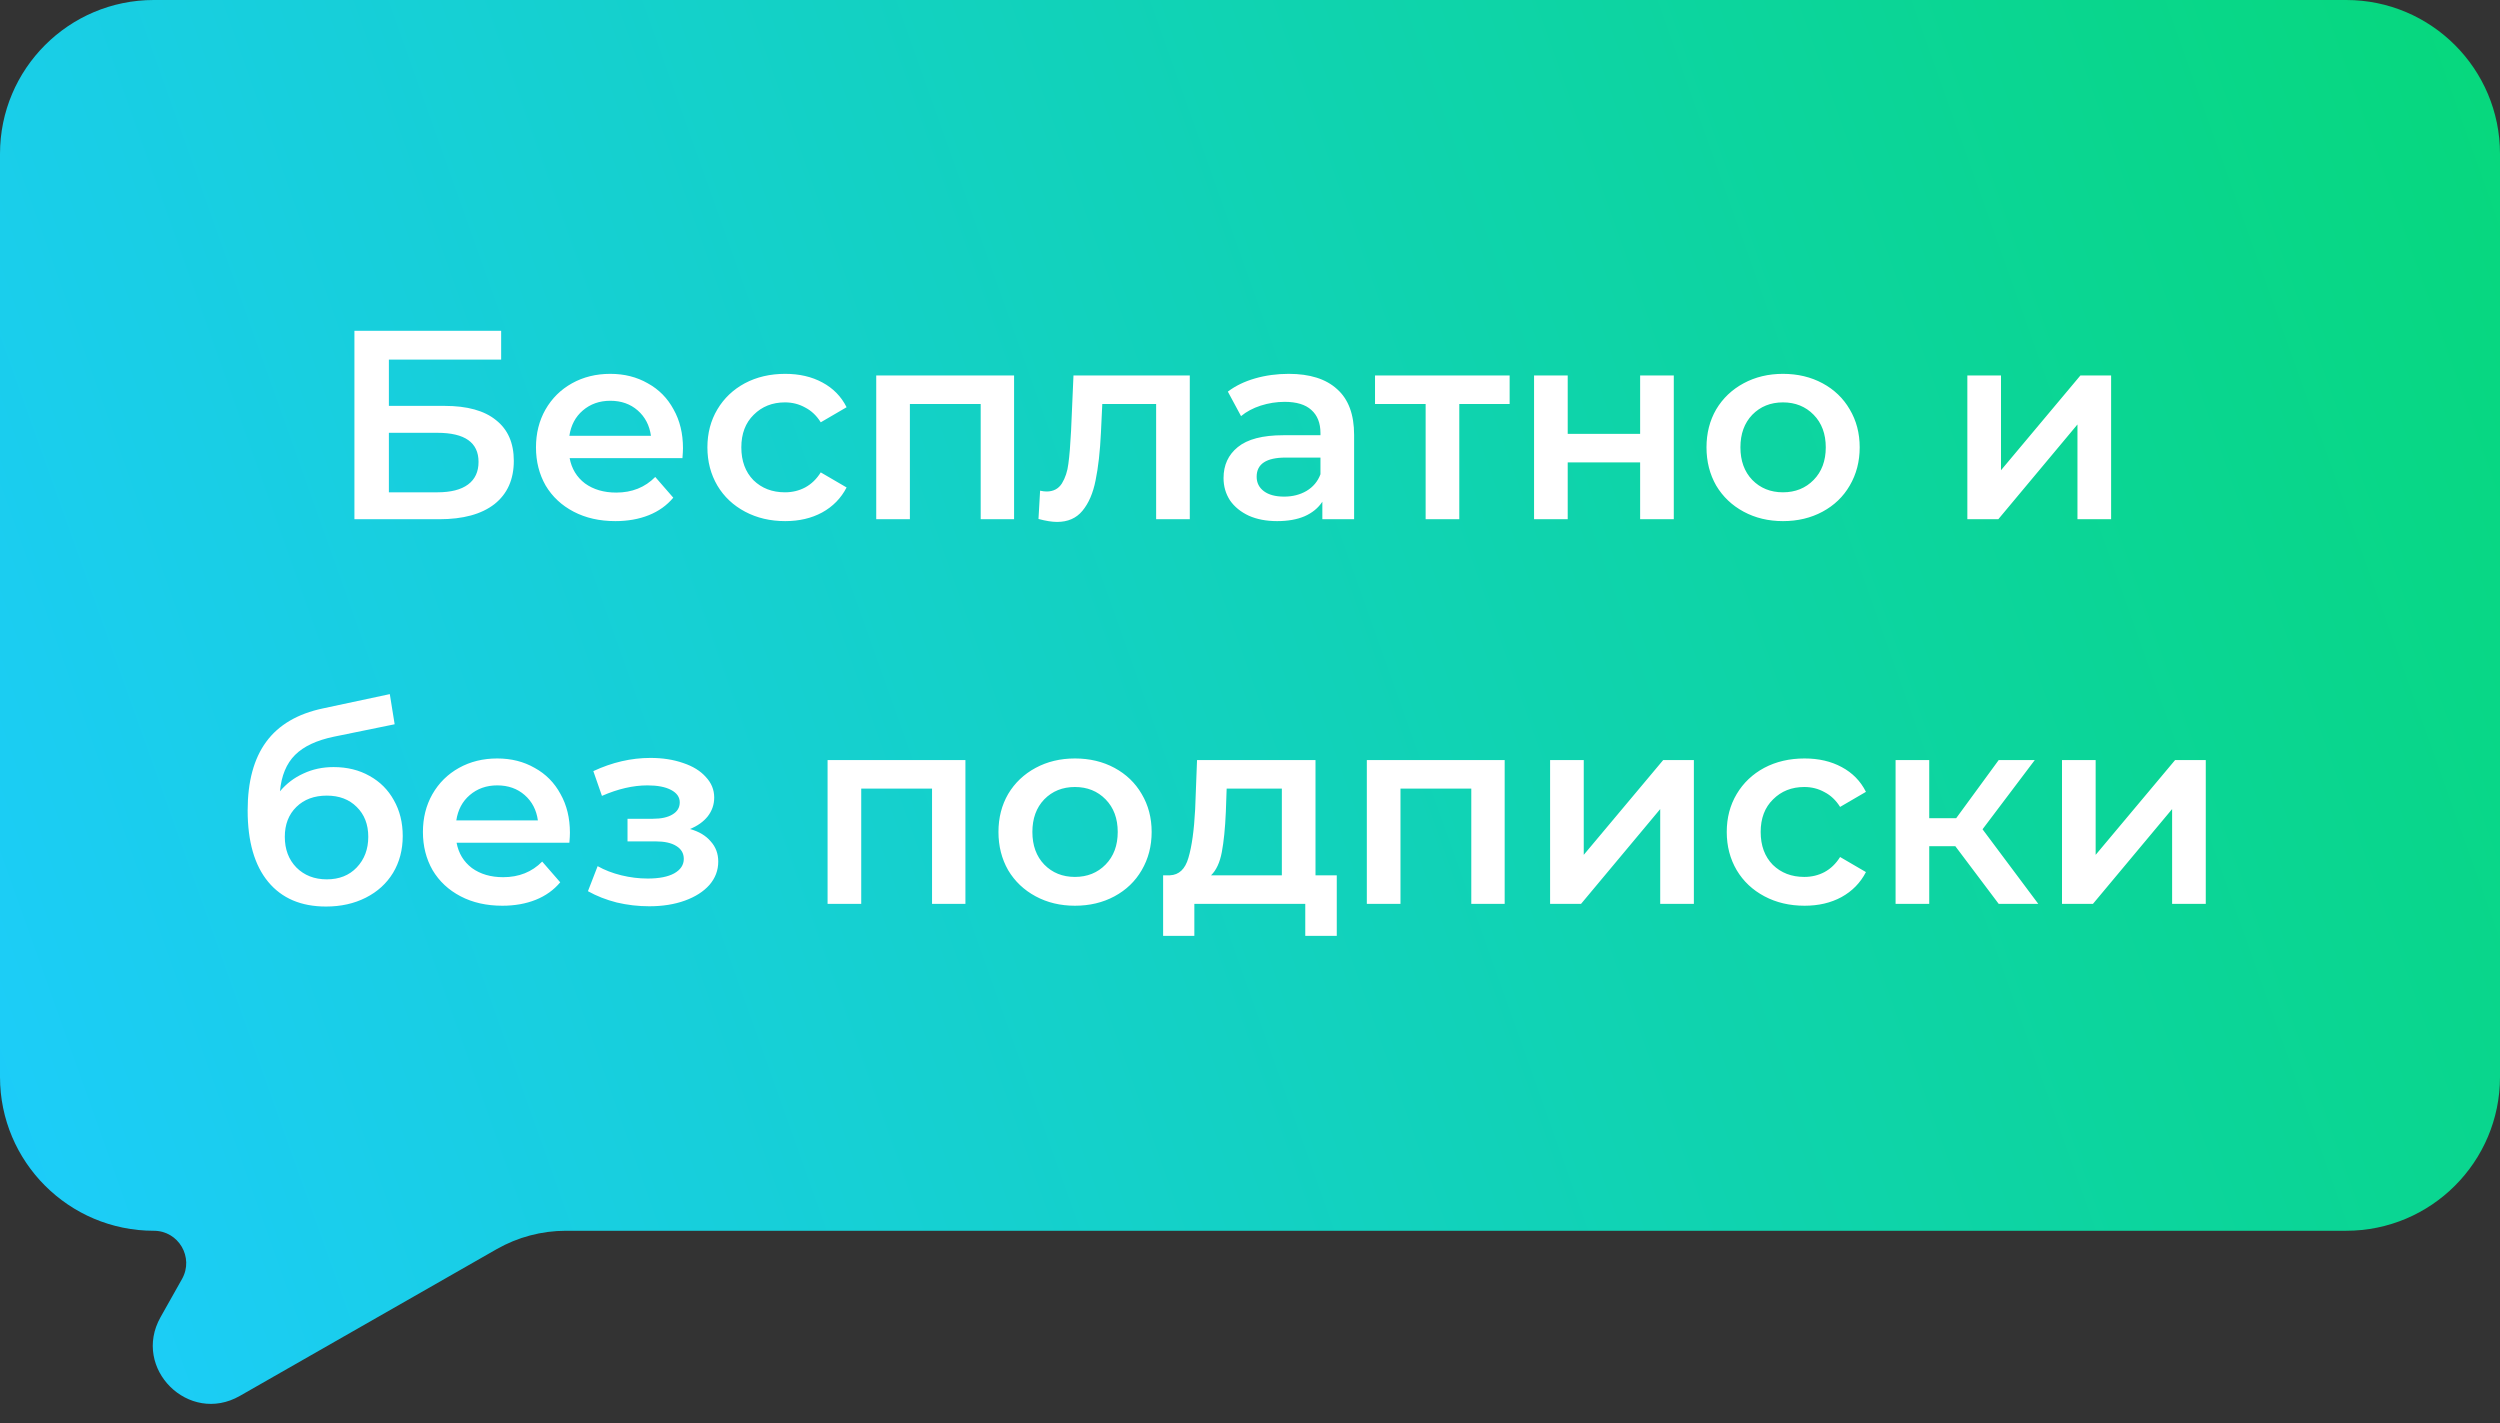 <svg width="130" height="74" viewBox="0 0 130 74" fill="none" xmlns="http://www.w3.org/2000/svg">
<rect x="0" y="0" width="130" height="74" fill="#333333" stroke="none"/>
<path fill-rule="evenodd" clip-rule="evenodd" d="M8 0C3.582 0 0 3.582 0 8V56C0 60.418 3.582 64 8 64C9.286 64 10.096 65.385 9.466 66.506L8.348 68.493C6.848 71.159 9.815 74.106 12.471 72.588L25.825 64.957C26.923 64.33 28.165 64 29.429 64H122C126.418 64 130 60.418 130 56V8C130 3.582 126.418 0 122 0H8Z" fill="url(#paint0_linear_13818_7936)"/>
<path d="M18.43 17.2H26.06V18.698H20.222V21.106H23.12C24.296 21.106 25.187 21.353 25.794 21.848C26.41 22.333 26.718 23.038 26.718 23.962C26.718 24.933 26.382 25.684 25.71 26.216C25.038 26.739 24.081 27 22.84 27H18.43V17.2ZM22.742 25.6C23.442 25.6 23.974 25.465 24.338 25.194C24.702 24.923 24.884 24.531 24.884 24.018C24.884 23.01 24.17 22.506 22.742 22.506H20.222V25.6H22.742ZM35.515 23.304C35.515 23.425 35.505 23.598 35.487 23.822H29.621C29.724 24.373 29.989 24.811 30.419 25.138C30.858 25.455 31.399 25.614 32.043 25.614C32.864 25.614 33.541 25.343 34.073 24.802L35.011 25.88C34.675 26.281 34.25 26.585 33.737 26.79C33.224 26.995 32.645 27.098 32.001 27.098C31.18 27.098 30.456 26.935 29.831 26.608C29.206 26.281 28.72 25.829 28.375 25.25C28.039 24.662 27.871 23.999 27.871 23.262C27.871 22.534 28.034 21.881 28.361 21.302C28.697 20.714 29.159 20.257 29.747 19.93C30.335 19.603 30.997 19.44 31.735 19.44C32.463 19.44 33.111 19.603 33.681 19.93C34.26 20.247 34.708 20.7 35.025 21.288C35.352 21.867 35.515 22.539 35.515 23.304ZM31.735 20.84C31.175 20.84 30.699 21.008 30.307 21.344C29.924 21.671 29.691 22.109 29.607 22.66H33.849C33.774 22.119 33.545 21.68 33.163 21.344C32.78 21.008 32.304 20.84 31.735 20.84ZM40.831 27.098C40.056 27.098 39.361 26.935 38.745 26.608C38.129 26.281 37.648 25.829 37.303 25.25C36.958 24.662 36.785 23.999 36.785 23.262C36.785 22.525 36.958 21.867 37.303 21.288C37.648 20.709 38.124 20.257 38.731 19.93C39.347 19.603 40.047 19.44 40.831 19.44C41.568 19.44 42.212 19.589 42.763 19.888C43.323 20.187 43.743 20.616 44.023 21.176L42.679 21.96C42.464 21.615 42.194 21.358 41.867 21.19C41.55 21.013 41.2 20.924 40.817 20.924C40.164 20.924 39.622 21.139 39.193 21.568C38.764 21.988 38.549 22.553 38.549 23.262C38.549 23.971 38.759 24.541 39.179 24.97C39.608 25.39 40.154 25.6 40.817 25.6C41.2 25.6 41.55 25.516 41.867 25.348C42.194 25.171 42.464 24.909 42.679 24.564L44.023 25.348C43.734 25.908 43.309 26.342 42.749 26.65C42.198 26.949 41.559 27.098 40.831 27.098ZM52.732 19.524V27H50.996V21.008H47.314V27H45.564V19.524H52.732ZM61.869 19.524V27H60.119V21.008H57.319L57.249 22.492C57.202 23.481 57.109 24.312 56.969 24.984C56.838 25.647 56.61 26.174 56.283 26.566C55.966 26.949 55.527 27.14 54.967 27.14C54.706 27.14 54.384 27.089 54.001 26.986L54.085 25.516C54.216 25.544 54.328 25.558 54.421 25.558C54.776 25.558 55.042 25.418 55.219 25.138C55.396 24.849 55.508 24.508 55.555 24.116C55.611 23.715 55.658 23.145 55.695 22.408L55.821 19.524H61.869ZM67.012 19.44C68.113 19.44 68.953 19.706 69.532 20.238C70.12 20.761 70.414 21.554 70.414 22.618V27H68.762V26.09C68.547 26.417 68.239 26.669 67.838 26.846C67.446 27.014 66.97 27.098 66.41 27.098C65.85 27.098 65.36 27.005 64.94 26.818C64.52 26.622 64.193 26.356 63.96 26.02C63.736 25.675 63.624 25.287 63.624 24.858C63.624 24.186 63.871 23.649 64.366 23.248C64.87 22.837 65.659 22.632 66.732 22.632H68.664V22.52C68.664 21.997 68.505 21.596 68.188 21.316C67.88 21.036 67.418 20.896 66.802 20.896C66.382 20.896 65.966 20.961 65.556 21.092C65.154 21.223 64.814 21.405 64.534 21.638L63.848 20.364C64.24 20.065 64.711 19.837 65.262 19.678C65.812 19.519 66.396 19.44 67.012 19.44ZM66.774 25.824C67.213 25.824 67.6 25.726 67.936 25.53C68.281 25.325 68.524 25.035 68.664 24.662V23.794H66.858C65.85 23.794 65.346 24.125 65.346 24.788C65.346 25.105 65.472 25.357 65.724 25.544C65.976 25.731 66.326 25.824 66.774 25.824ZM78.501 21.008H75.883V27H74.133V21.008H71.501V19.524H78.501V21.008ZM79.771 19.524H81.521V22.562H85.287V19.524H87.037V27H85.287V24.046H81.521V27H79.771V19.524ZM92.714 27.098C91.958 27.098 91.277 26.935 90.67 26.608C90.063 26.281 89.587 25.829 89.242 25.25C88.906 24.662 88.738 23.999 88.738 23.262C88.738 22.525 88.906 21.867 89.242 21.288C89.587 20.709 90.063 20.257 90.67 19.93C91.277 19.603 91.958 19.44 92.714 19.44C93.479 19.44 94.165 19.603 94.772 19.93C95.379 20.257 95.85 20.709 96.186 21.288C96.531 21.867 96.704 22.525 96.704 23.262C96.704 23.999 96.531 24.662 96.186 25.25C95.85 25.829 95.379 26.281 94.772 26.608C94.165 26.935 93.479 27.098 92.714 27.098ZM92.714 25.6C93.358 25.6 93.89 25.385 94.31 24.956C94.73 24.527 94.94 23.962 94.94 23.262C94.94 22.562 94.73 21.997 94.31 21.568C93.89 21.139 93.358 20.924 92.714 20.924C92.07 20.924 91.538 21.139 91.118 21.568C90.707 21.997 90.502 22.562 90.502 23.262C90.502 23.962 90.707 24.527 91.118 24.956C91.538 25.385 92.07 25.6 92.714 25.6ZM102.302 19.524H104.052V24.452L108.182 19.524H109.778V27H108.028V22.072L103.912 27H102.302V19.524ZM17.344 39.888C18.053 39.888 18.679 40.042 19.22 40.35C19.761 40.649 20.181 41.069 20.48 41.61C20.788 42.151 20.942 42.772 20.942 43.472C20.942 44.191 20.774 44.83 20.438 45.39C20.102 45.941 19.631 46.37 19.024 46.678C18.417 46.986 17.727 47.14 16.952 47.14C15.655 47.14 14.651 46.711 13.942 45.852C13.233 44.993 12.878 43.757 12.878 42.142C12.878 40.639 13.2 39.449 13.844 38.572C14.488 37.695 15.473 37.116 16.798 36.836L20.27 36.094L20.522 37.662L17.372 38.306C16.467 38.493 15.79 38.81 15.342 39.258C14.894 39.706 14.633 40.336 14.558 41.148C14.894 40.747 15.3 40.439 15.776 40.224C16.252 40 16.775 39.888 17.344 39.888ZM16.994 45.726C17.638 45.726 18.156 45.521 18.548 45.11C18.949 44.69 19.15 44.158 19.15 43.514C19.15 42.87 18.949 42.352 18.548 41.96C18.156 41.568 17.638 41.372 16.994 41.372C16.341 41.372 15.813 41.568 15.412 41.96C15.011 42.352 14.81 42.87 14.81 43.514C14.81 44.167 15.011 44.699 15.412 45.11C15.823 45.521 16.35 45.726 16.994 45.726ZM29.636 43.304C29.636 43.425 29.627 43.598 29.608 43.822H23.742C23.845 44.373 24.111 44.811 24.54 45.138C24.979 45.455 25.52 45.614 26.164 45.614C26.985 45.614 27.662 45.343 28.194 44.802L29.132 45.88C28.796 46.281 28.371 46.585 27.858 46.79C27.345 46.995 26.766 47.098 26.122 47.098C25.301 47.098 24.577 46.935 23.952 46.608C23.327 46.281 22.841 45.829 22.496 45.25C22.16 44.662 21.992 43.999 21.992 43.262C21.992 42.534 22.155 41.881 22.482 41.302C22.818 40.714 23.28 40.257 23.868 39.93C24.456 39.603 25.119 39.44 25.856 39.44C26.584 39.44 27.233 39.603 27.802 39.93C28.381 40.247 28.829 40.7 29.146 41.288C29.473 41.867 29.636 42.539 29.636 43.304ZM25.856 40.84C25.296 40.84 24.82 41.008 24.428 41.344C24.045 41.671 23.812 42.109 23.728 42.66H27.97C27.895 42.119 27.667 41.68 27.284 41.344C26.901 41.008 26.425 40.84 25.856 40.84ZM35.879 43.108C36.346 43.239 36.705 43.453 36.957 43.752C37.219 44.041 37.349 44.391 37.349 44.802C37.349 45.259 37.195 45.665 36.887 46.02C36.579 46.365 36.155 46.636 35.613 46.832C35.072 47.028 34.456 47.126 33.765 47.126C33.187 47.126 32.622 47.061 32.071 46.93C31.521 46.79 31.021 46.594 30.573 46.342L31.077 45.04C31.441 45.245 31.852 45.404 32.309 45.516C32.767 45.628 33.224 45.684 33.681 45.684C34.269 45.684 34.727 45.595 35.053 45.418C35.389 45.231 35.557 44.979 35.557 44.662C35.557 44.373 35.427 44.149 35.165 43.99C34.913 43.831 34.554 43.752 34.087 43.752H32.631V42.576H33.947C34.386 42.576 34.727 42.501 34.969 42.352C35.221 42.203 35.347 41.993 35.347 41.722C35.347 41.451 35.198 41.237 34.899 41.078C34.601 40.919 34.19 40.84 33.667 40.84C32.921 40.84 32.132 41.022 31.301 41.386L30.853 40.098C31.833 39.641 32.823 39.412 33.821 39.412C34.456 39.412 35.025 39.501 35.529 39.678C36.033 39.846 36.425 40.089 36.705 40.406C36.995 40.714 37.139 41.069 37.139 41.47C37.139 41.834 37.027 42.161 36.803 42.45C36.579 42.73 36.271 42.949 35.879 43.108ZM50.202 39.524V47H48.466V41.008H44.784V47H43.034V39.524H50.202ZM55.896 47.098C55.14 47.098 54.458 46.935 53.852 46.608C53.245 46.281 52.769 45.829 52.424 45.25C52.088 44.662 51.92 43.999 51.92 43.262C51.92 42.525 52.088 41.867 52.424 41.288C52.769 40.709 53.245 40.257 53.852 39.93C54.458 39.603 55.14 39.44 55.896 39.44C56.661 39.44 57.347 39.603 57.954 39.93C58.56 40.257 59.032 40.709 59.368 41.288C59.713 41.867 59.886 42.525 59.886 43.262C59.886 43.999 59.713 44.662 59.368 45.25C59.032 45.829 58.56 46.281 57.954 46.608C57.347 46.935 56.661 47.098 55.896 47.098ZM55.896 45.6C56.54 45.6 57.072 45.385 57.492 44.956C57.912 44.527 58.122 43.962 58.122 43.262C58.122 42.562 57.912 41.997 57.492 41.568C57.072 41.139 56.54 40.924 55.896 40.924C55.252 40.924 54.72 41.139 54.3 41.568C53.889 41.997 53.684 42.562 53.684 43.262C53.684 43.962 53.889 44.527 54.3 44.956C54.72 45.385 55.252 45.6 55.896 45.6ZM69.512 45.516V48.666H67.874V47H62.106V48.666H60.482V45.516H60.832C61.308 45.497 61.63 45.194 61.798 44.606C61.976 44.009 62.092 43.169 62.148 42.086L62.246 39.524H68.406V45.516H69.512ZM63.744 42.212C63.707 43.071 63.637 43.771 63.534 44.312C63.432 44.853 63.245 45.255 62.974 45.516H66.656V41.008H63.786L63.744 42.212ZM78.243 39.524V47H76.507V41.008H72.825V47H71.075V39.524H78.243ZM80.605 39.524H82.355V44.452L86.485 39.524H88.081V47H86.331V42.072L82.215 47H80.605V39.524ZM93.837 47.098C93.062 47.098 92.367 46.935 91.751 46.608C91.135 46.281 90.654 45.829 90.309 45.25C89.963 44.662 89.791 43.999 89.791 43.262C89.791 42.525 89.963 41.867 90.309 41.288C90.654 40.709 91.13 40.257 91.737 39.93C92.353 39.603 93.053 39.44 93.837 39.44C94.574 39.44 95.218 39.589 95.769 39.888C96.329 40.187 96.749 40.616 97.029 41.176L95.685 41.96C95.47 41.615 95.2 41.358 94.873 41.19C94.555 41.013 94.206 40.924 93.823 40.924C93.169 40.924 92.628 41.139 92.199 41.568C91.769 41.988 91.555 42.553 91.555 43.262C91.555 43.971 91.765 44.541 92.185 44.97C92.614 45.39 93.16 45.6 93.823 45.6C94.206 45.6 94.555 45.516 94.873 45.348C95.2 45.171 95.47 44.909 95.685 44.564L97.029 45.348C96.74 45.908 96.315 46.342 95.755 46.65C95.204 46.949 94.565 47.098 93.837 47.098ZM101.678 44.004H100.32V47H98.57V39.524H100.32V42.548H101.72L103.932 39.524H105.808L103.092 43.122L105.99 47H103.932L101.678 44.004ZM107.224 39.524H108.974V44.452L113.104 39.524H114.7V47H112.95V42.072L108.834 47H107.224V39.524Z" fill="white"/>
<defs>
<linearGradient id="paint0_linear_13818_7936" x1="172" y1="-1.42355e-05" x2="-3.704" y2="62.607" gradientUnits="userSpaceOnUse">
<stop stop-color="#00DB59"/>
<stop offset="1" stop-color="#1DCCFD"/>
</linearGradient>
</defs>
</svg>
